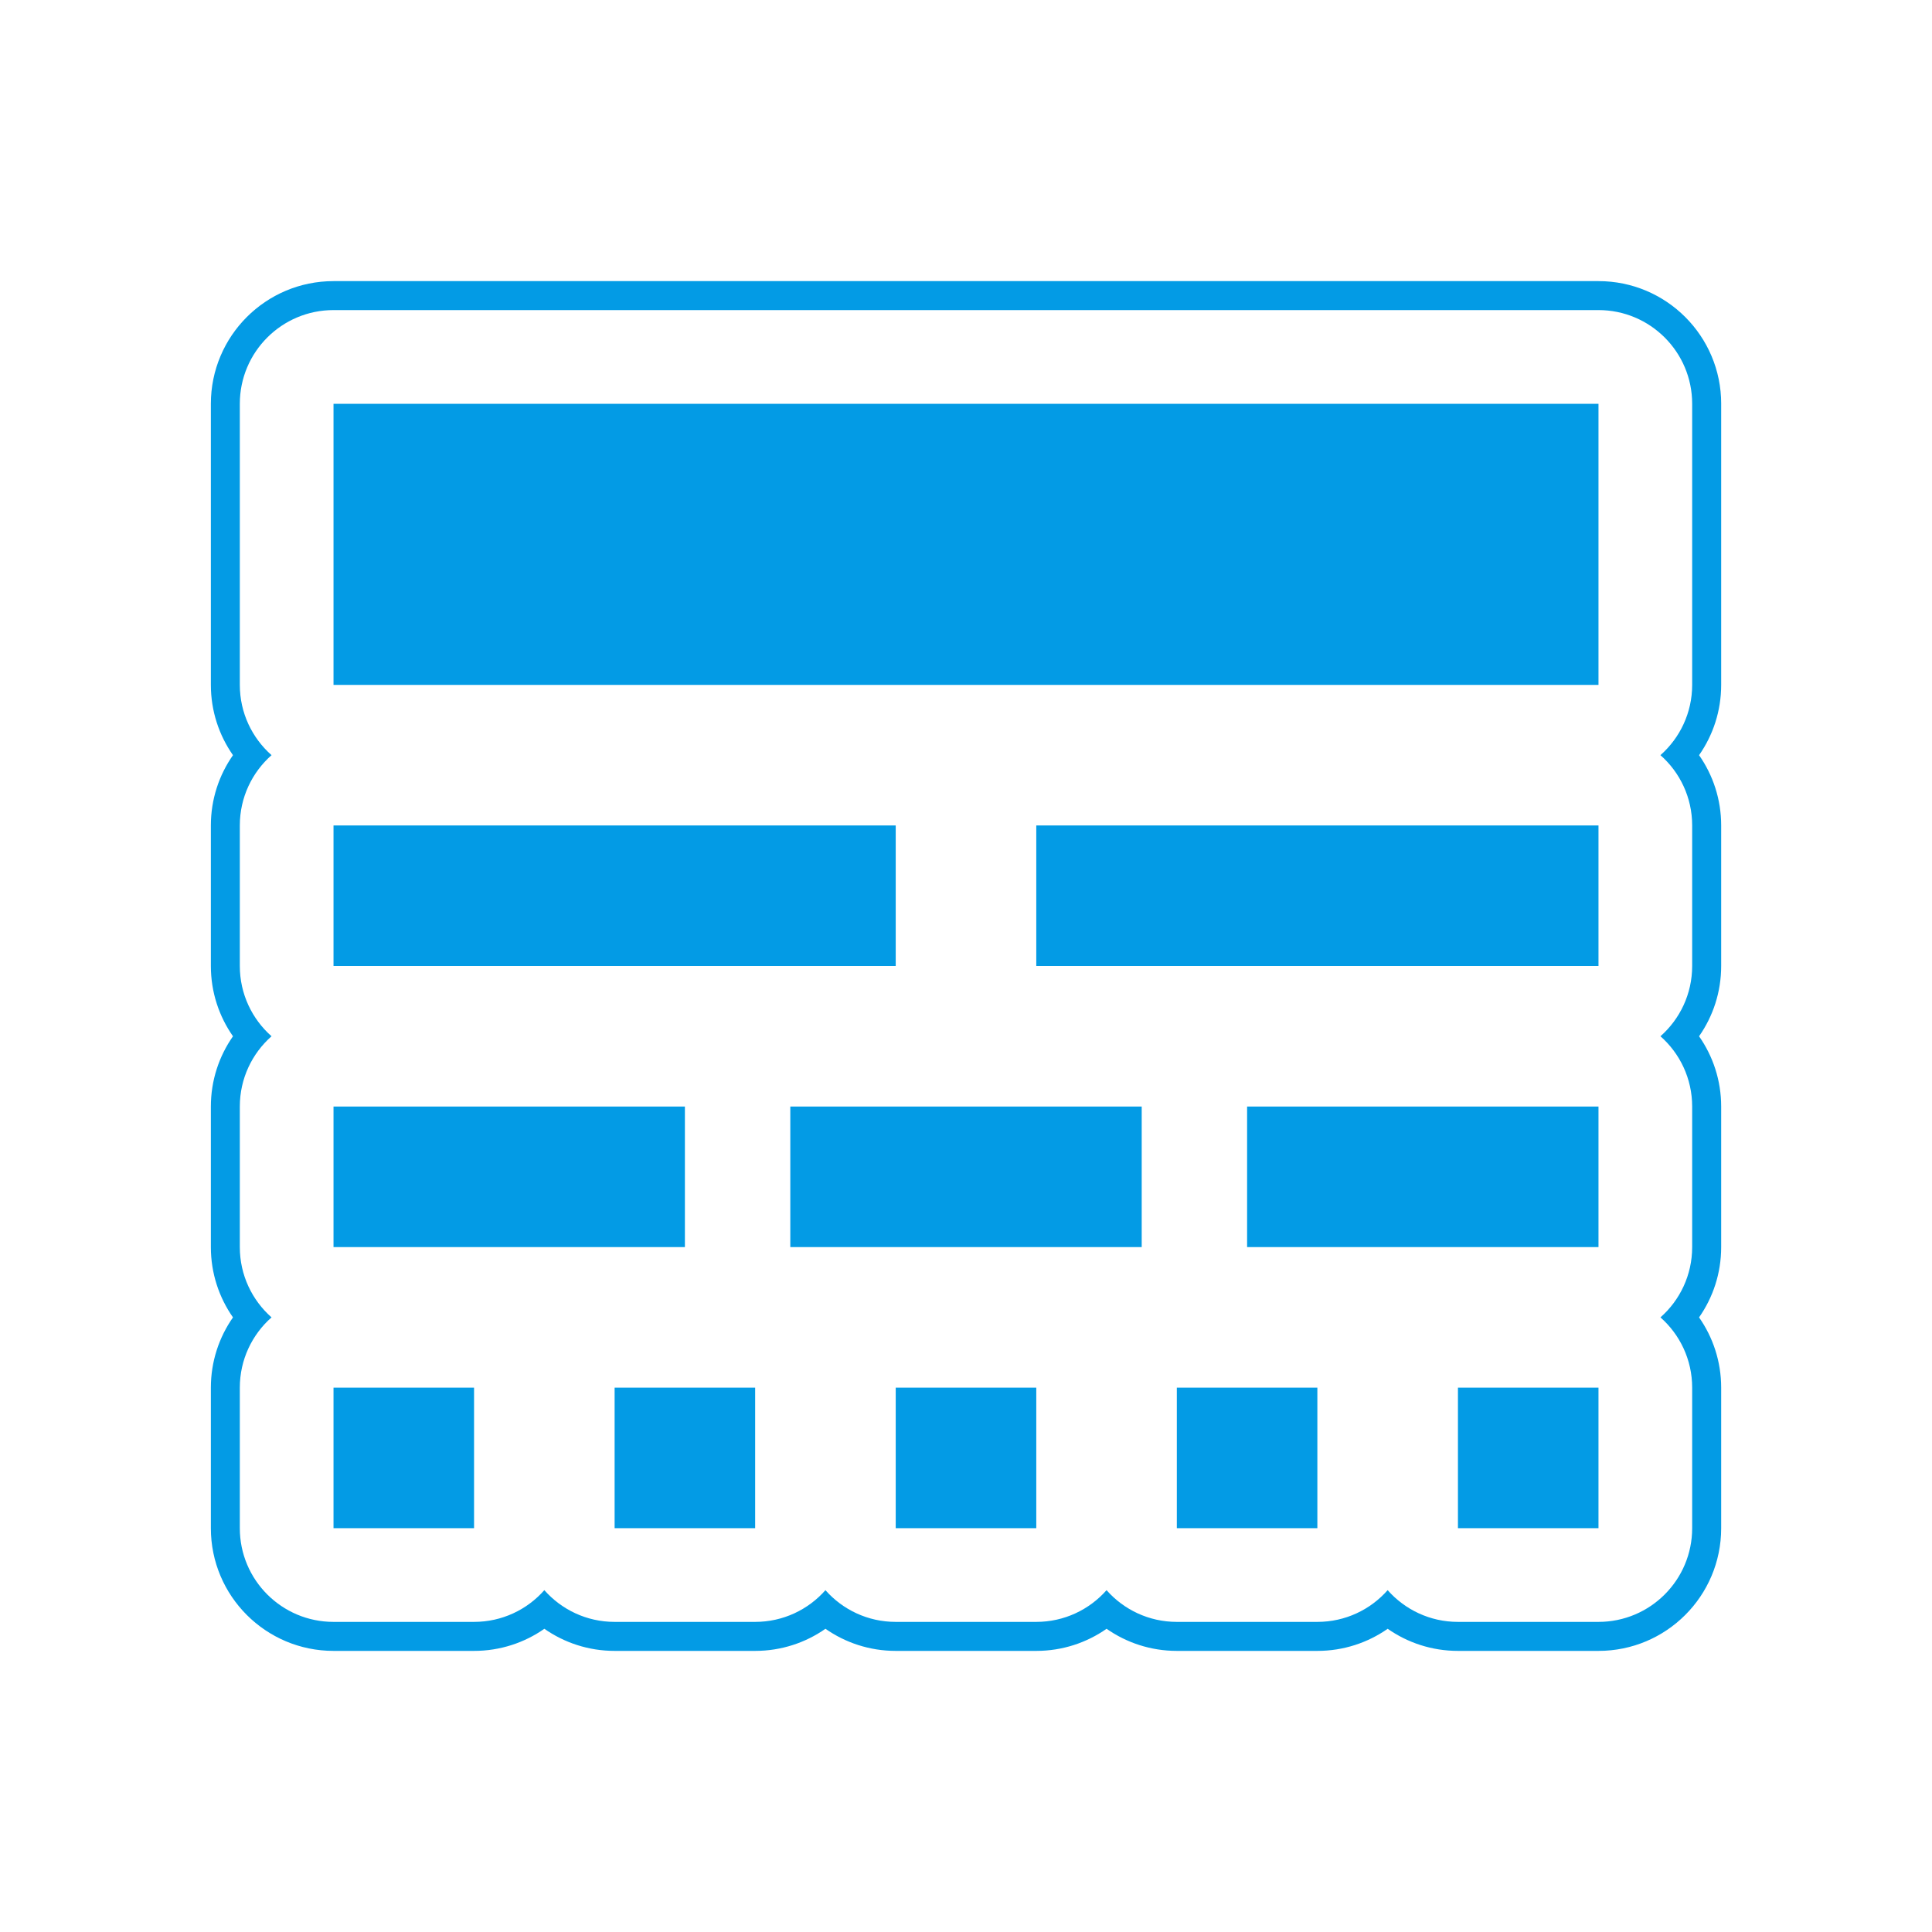 <svg version="1.1" xmlns="http://www.w3.org/2000/svg" xmlns:xlink="http://www.w3.org/1999/xlink" viewBox="0,0,1024,1024">
	<!-- Color names: teamapps-color-1 -->
	<desc>line_style icon - Licensed under Apache License v2.0 (http://www.apache.org/licenses/LICENSE-2.0) - Created with Iconfu.com - Derivative work of Material icons (Copyright Google Inc.)</desc>
	<g fill="none" fill-rule="nonzero" style="mix-blend-mode: normal">
		<g color="#039be5" class="teamapps-color-1">
			<path d="M912.26,214.02v148.99c0,13.85 -4.34,26.7 -11.72,37.25c7.38,10.55 11.72,23.4 11.72,37.25v74.49c0,13.85 -4.34,26.7 -11.72,37.25c7.38,10.55 11.72,23.4 11.72,37.25v74.5c0,13.85 -4.34,26.7 -11.72,37.25c7.38,10.55 11.72,23.4 11.72,37.25v74.49c0,35.91 -29.11,65.02 -65.02,65.02h-74.49c-13.85,0 -26.7,-4.34 -37.25,-11.72c-10.55,7.38 -23.4,11.72 -37.25,11.72h-74.49c-13.85,0 -26.7,-4.34 -37.25,-11.72c-10.55,7.38 -23.4,11.72 -37.25,11.72h-74.5c-13.85,0 -26.7,-4.34 -37.25,-11.72c-10.55,7.38 -23.4,11.72 -37.25,11.72h-74.49c-13.85,0 -26.7,-4.34 -37.25,-11.72c-10.55,7.38 -23.4,11.72 -37.25,11.72h-74.49c-35.91,0 -65.02,-29.11 -65.02,-65.02v-74.49c0,-13.85 4.34,-26.7 11.72,-37.25c-7.38,-10.55 -11.72,-23.4 -11.72,-37.25v-74.5c0,-13.85 4.34,-26.7 11.72,-37.25c-7.38,-10.55 -11.72,-23.4 -11.72,-37.25v-74.49c0,-13.85 4.34,-26.7 11.72,-37.25c-7.38,-10.55 -11.72,-23.4 -11.72,-37.25v-148.99c0,-35.91 29.11,-65.02 65.02,-65.02h670.46c35.91,0 65.02,29.11 65.02,65.02zM847.23,164.35h-670.46c-27.43,0 -49.66,22.24 -49.66,49.66v148.99c0,14.83 6.5,28.15 16.82,37.25c-10.31,9.1 -16.82,22.42 -16.82,37.25v74.49c0,14.83 6.5,28.15 16.81,37.25c-10.31,9.1 -16.81,22.41 -16.81,37.25v74.5c0,14.83 6.5,28.15 16.81,37.25c-10.31,9.1 -16.81,22.41 -16.81,37.25v74.49c0,27.43 22.24,49.66 49.66,49.66h74.49c14.83,0 28.15,-6.5 37.25,-16.82c9.1,10.31 22.42,16.82 37.25,16.82h74.49c14.83,0 28.15,-6.5 37.25,-16.81c9.1,10.31 22.41,16.81 37.25,16.81h74.5c14.83,0 28.15,-6.5 37.25,-16.81c9.1,10.31 22.41,16.81 37.25,16.81h74.49c14.83,0 28.15,-6.5 37.25,-16.82c9.1,10.31 22.42,16.82 37.25,16.82h74.49c27.43,0 49.66,-22.24 49.66,-49.66v-74.49c0,-14.83 -6.5,-28.15 -16.81,-37.25c10.31,-9.1 16.81,-22.41 16.81,-37.25v-74.5c0,-14.83 -6.5,-28.15 -16.81,-37.25c10.31,-9.1 16.81,-22.41 16.81,-37.25v-74.49c0,-14.83 -6.5,-28.15 -16.82,-37.25c10.31,-9.1 16.82,-22.42 16.82,-37.25v-148.99c0,-27.43 -22.24,-49.66 -49.66,-49.66zM847.23,214.02v148.99h-670.46v-148.99zM549.25,437.51h297.98v74.49h-297.98zM176.77,437.51h297.98v74.49h-297.98zM660.99,586.49h186.24v74.5h-186.24zM176.77,586.49h186.24v74.5h-186.24zM418.88,586.49h186.25v74.5h-186.25zM325.76,735.49h74.49v74.49h-74.49zM772.74,735.49h74.49v74.49h-74.49zM176.77,735.49h74.49v74.49h-74.49zM474.75,735.49h74.5v74.49h-74.5zM623.74,735.49h74.49v74.49h-74.49z" fill="currentColor"/>
		</g>
	</g>
</svg>